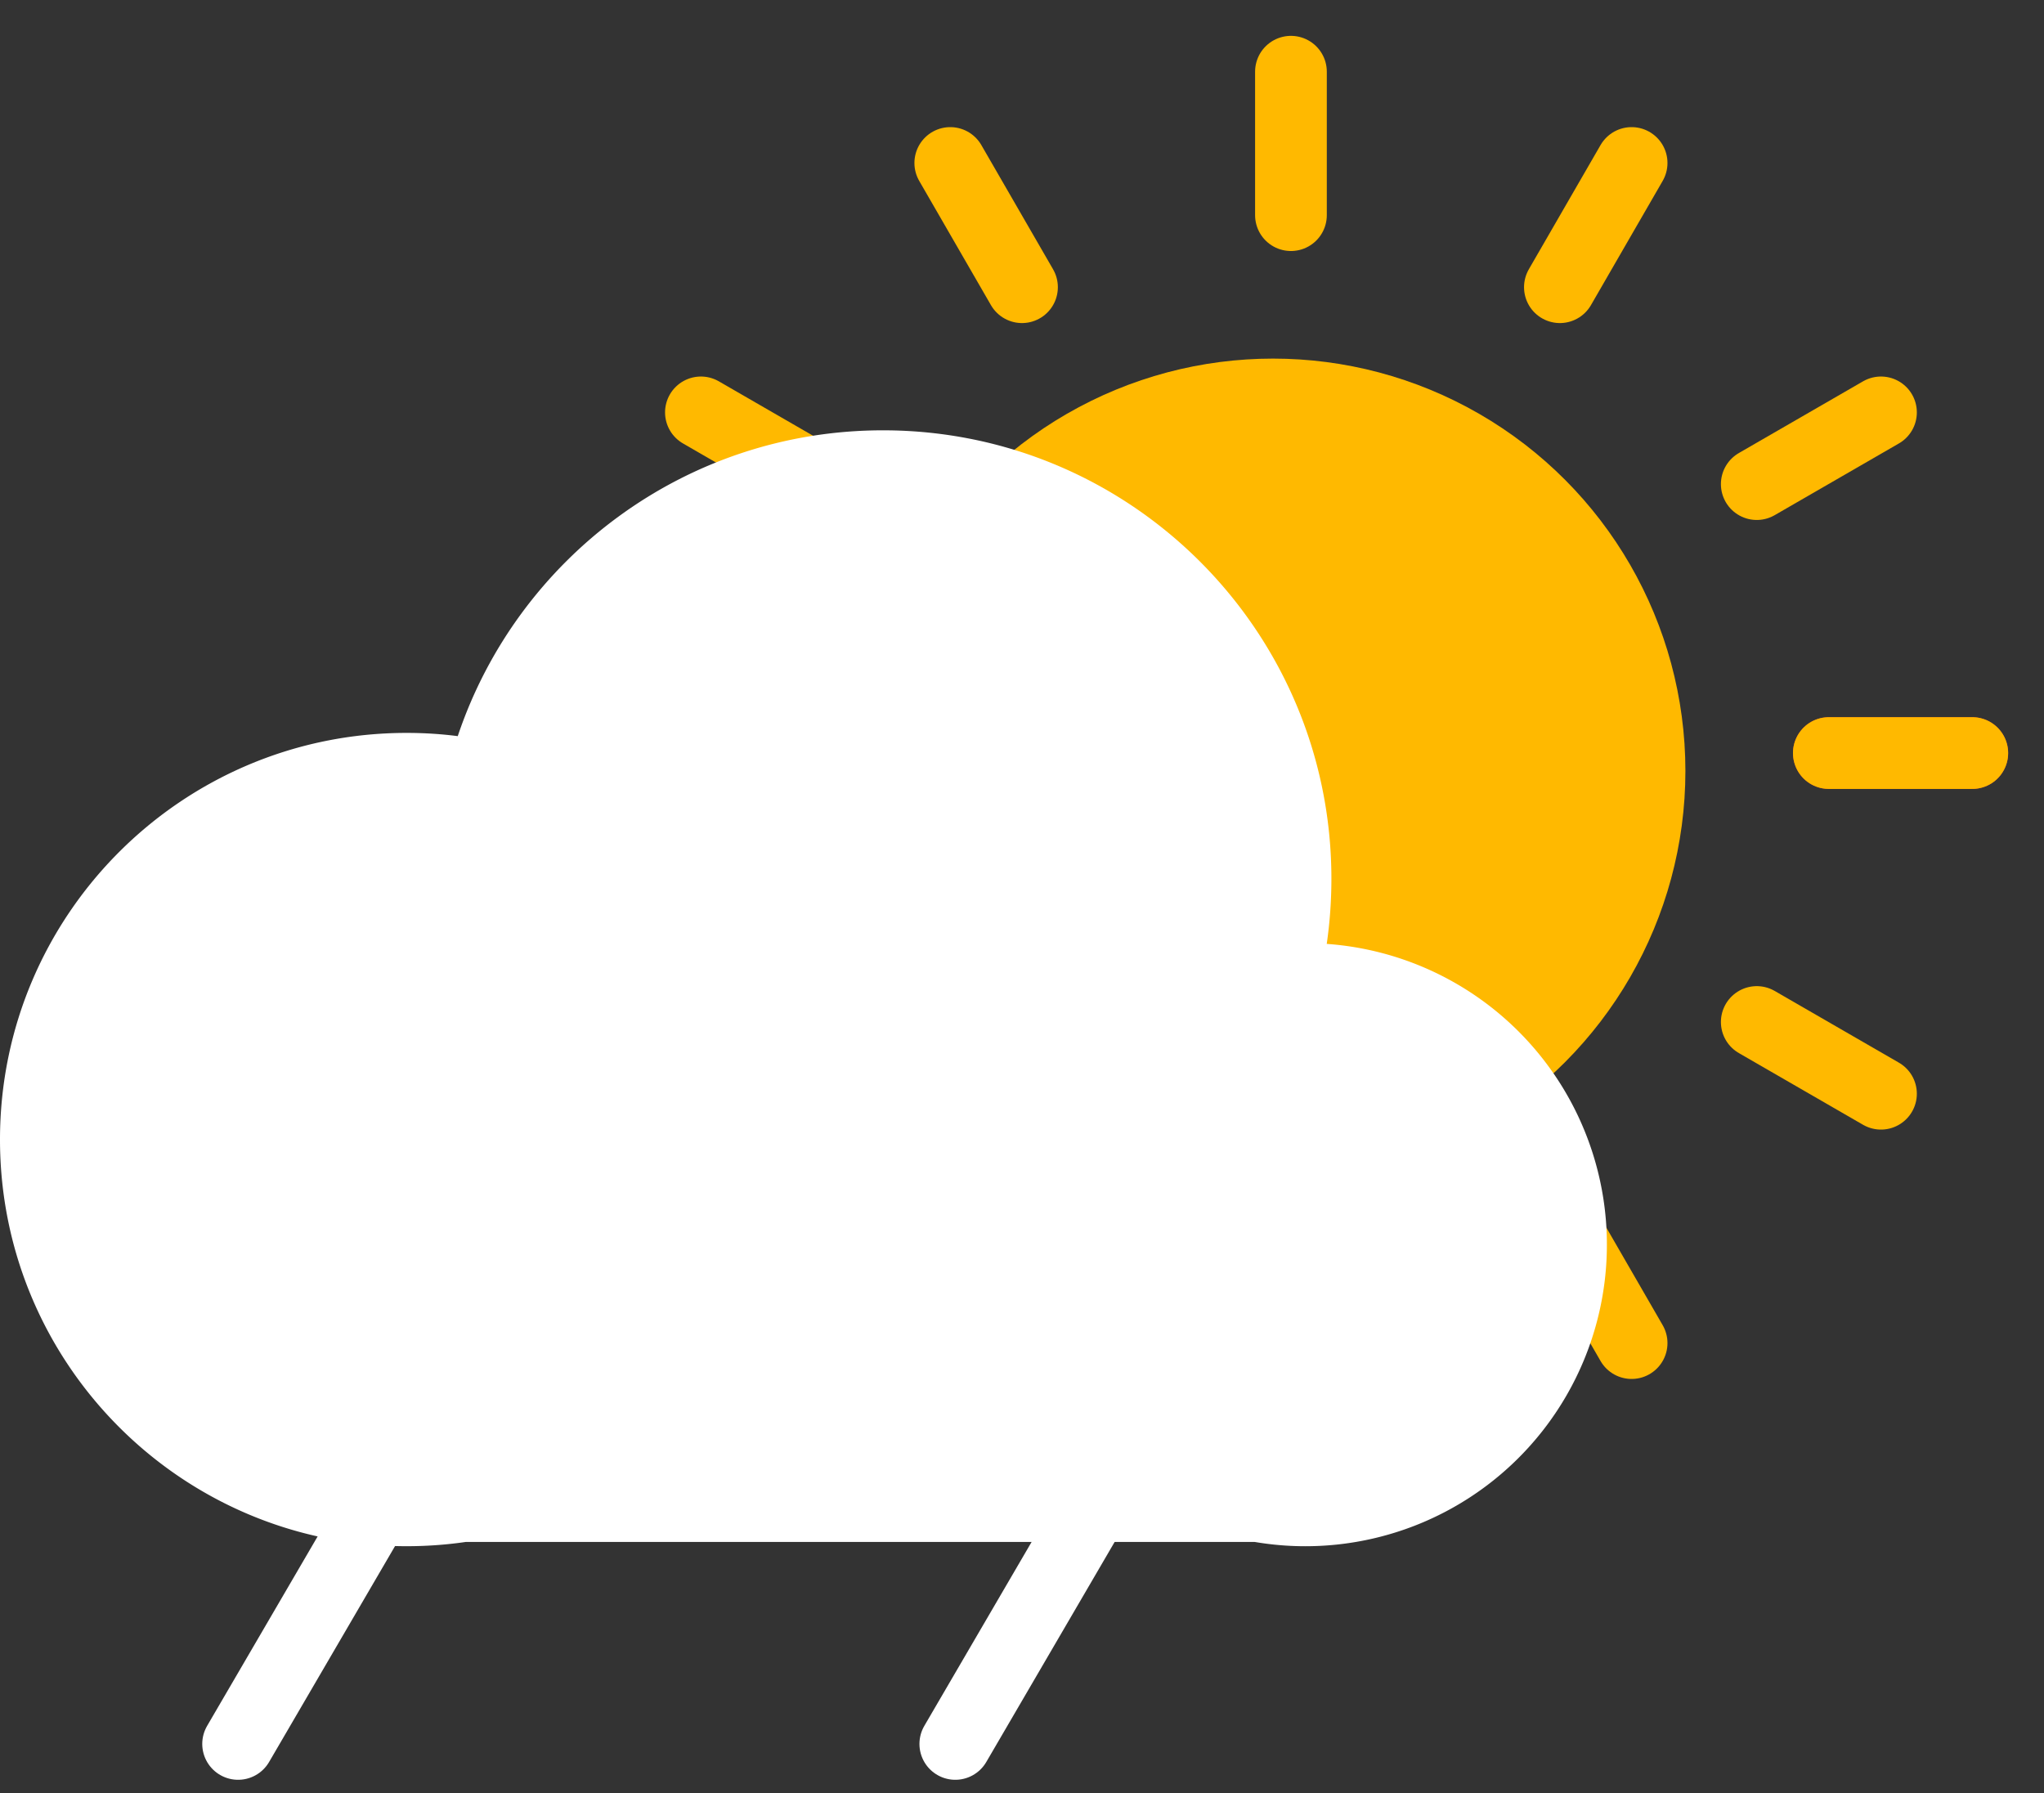 <svg width="57" height="50" fill="none" xmlns="http://www.w3.org/2000/svg"><rect width="100%" height="100%" fill="#333333" stroke="none"/><circle cx="35.5" cy="21.5" r="11.5" fill="#FFB900"/><path stroke="#F25022" stroke-width="2" stroke-linecap="round" stroke-linejoin="round" d="M55 21h-4m-30 0h-4"/><path stroke="#FFB900" stroke-width="2" stroke-linecap="round" stroke-linejoin="round" d="M55 21h-4m-30 0h-4"/><g clip-path="url(#clip0)"><path stroke="#FFB900" stroke-width="2" stroke-linecap="round" stroke-linejoin="round" d="M52.454 30.5l-3.464-2"/></g><g clip-path="url(#clip1)"><path stroke="#FFB900" stroke-width="2" stroke-linecap="round" stroke-linejoin="round" d="M23.01 13.5l-3.464-2"/></g><g clip-path="url(#clip2)"><path stroke="#FFB900" stroke-width="2" stroke-linecap="round" stroke-linejoin="round" d="M45.5 37.454l-2-3.464"/></g><g clip-path="url(#clip3)"><path stroke="#FFB900" stroke-width="2" stroke-linecap="round" stroke-linejoin="round" d="M28.5 8.009l-2-3.464"/></g><path stroke="#FFB900" stroke-width="2" stroke-linecap="round" stroke-linejoin="round" d="M36 40v-4"/><g clip-path="url(#clip4)"><path stroke="#FFB900" stroke-width="2" stroke-linecap="round" stroke-linejoin="round" d="M36 6V2"/></g><g clip-path="url(#clip5)"><path stroke="#FFB900" stroke-width="2" stroke-linecap="round" stroke-linejoin="round" d="M26.5 37.454l2-3.464"/></g><g clip-path="url(#clip6)"><path stroke="#FFB900" stroke-width="2" stroke-linecap="round" stroke-linejoin="round" d="M43.5 8.009l2-3.464"/></g><g clip-path="url(#clip7)"><path stroke="#FFB900" stroke-width="2" stroke-linecap="round" stroke-linejoin="round" d="M19.546 30.5l3.464-2"/></g><g clip-path="url(#clip8)"><path stroke="#FFB900" stroke-width="2" stroke-linecap="round" stroke-linejoin="round" d="M48.99 13.5l3.464-2"/></g><path fill-rule="evenodd" clip-rule="evenodd" d="M12.985 43c-.537.078-1.086.118-1.645.118C5.077 43.118 0 38.041 0 31.778c0-6.262 5.077-11.34 11.34-11.34.483 0 .959.03 1.425.09C14.427 15.57 19.108 12 24.624 12c6.906 0 12.504 5.598 12.504 12.504 0 .618-.044 1.224-.13 1.818A8.409 8.409 0 1134.993 43h-22.01z" fill="#fff"/><path stroke="#fff" stroke-width="2" stroke-linecap="round" d="M6.64 48.632l5.992-10.272M26.64 48.632l5.992-10.272"/><defs><clipPath id="clip0"><rect x="48.258" y="25.768" width="8" height="4" rx="2" transform="rotate(30 48.258 25.768)" fill="#fff"/></clipPath><clipPath id="clip1"><rect x="18.814" y="8.768" width="8" height="4" rx="2" transform="rotate(30 18.814 8.768)" fill="#fff"/></clipPath><clipPath id="clip2"><rect x="44.232" y="31.258" width="8" height="4" rx="2" transform="rotate(60 44.232 31.258)" fill="#fff"/></clipPath><clipPath id="clip3"><rect x="27.232" y="1.813" width="8" height="4" rx="2" transform="rotate(60 27.232 1.813)" fill="#fff"/></clipPath><clipPath id="clip4"><rect x="38" width="8" height="4" rx="2" transform="rotate(90 38 0)" fill="#fff"/></clipPath><clipPath id="clip5"><rect x="31.232" y="33.258" width="8" height="4" rx="2" transform="rotate(120 31.232 33.258)" fill="#fff"/></clipPath><clipPath id="clip6"><rect x="48.232" y="3.813" width="8" height="4" rx="2" transform="rotate(120 48.232 3.813)" fill="#fff"/></clipPath><clipPath id="clip7"><rect x="25.742" y="29.232" width="8" height="4" rx="2" transform="rotate(150 25.742 29.232)" fill="#fff"/></clipPath><clipPath id="clip8"><rect x="55.187" y="12.232" width="8" height="4" rx="2" transform="rotate(150 55.187 12.232)" fill="#fff"/></clipPath></defs></svg>